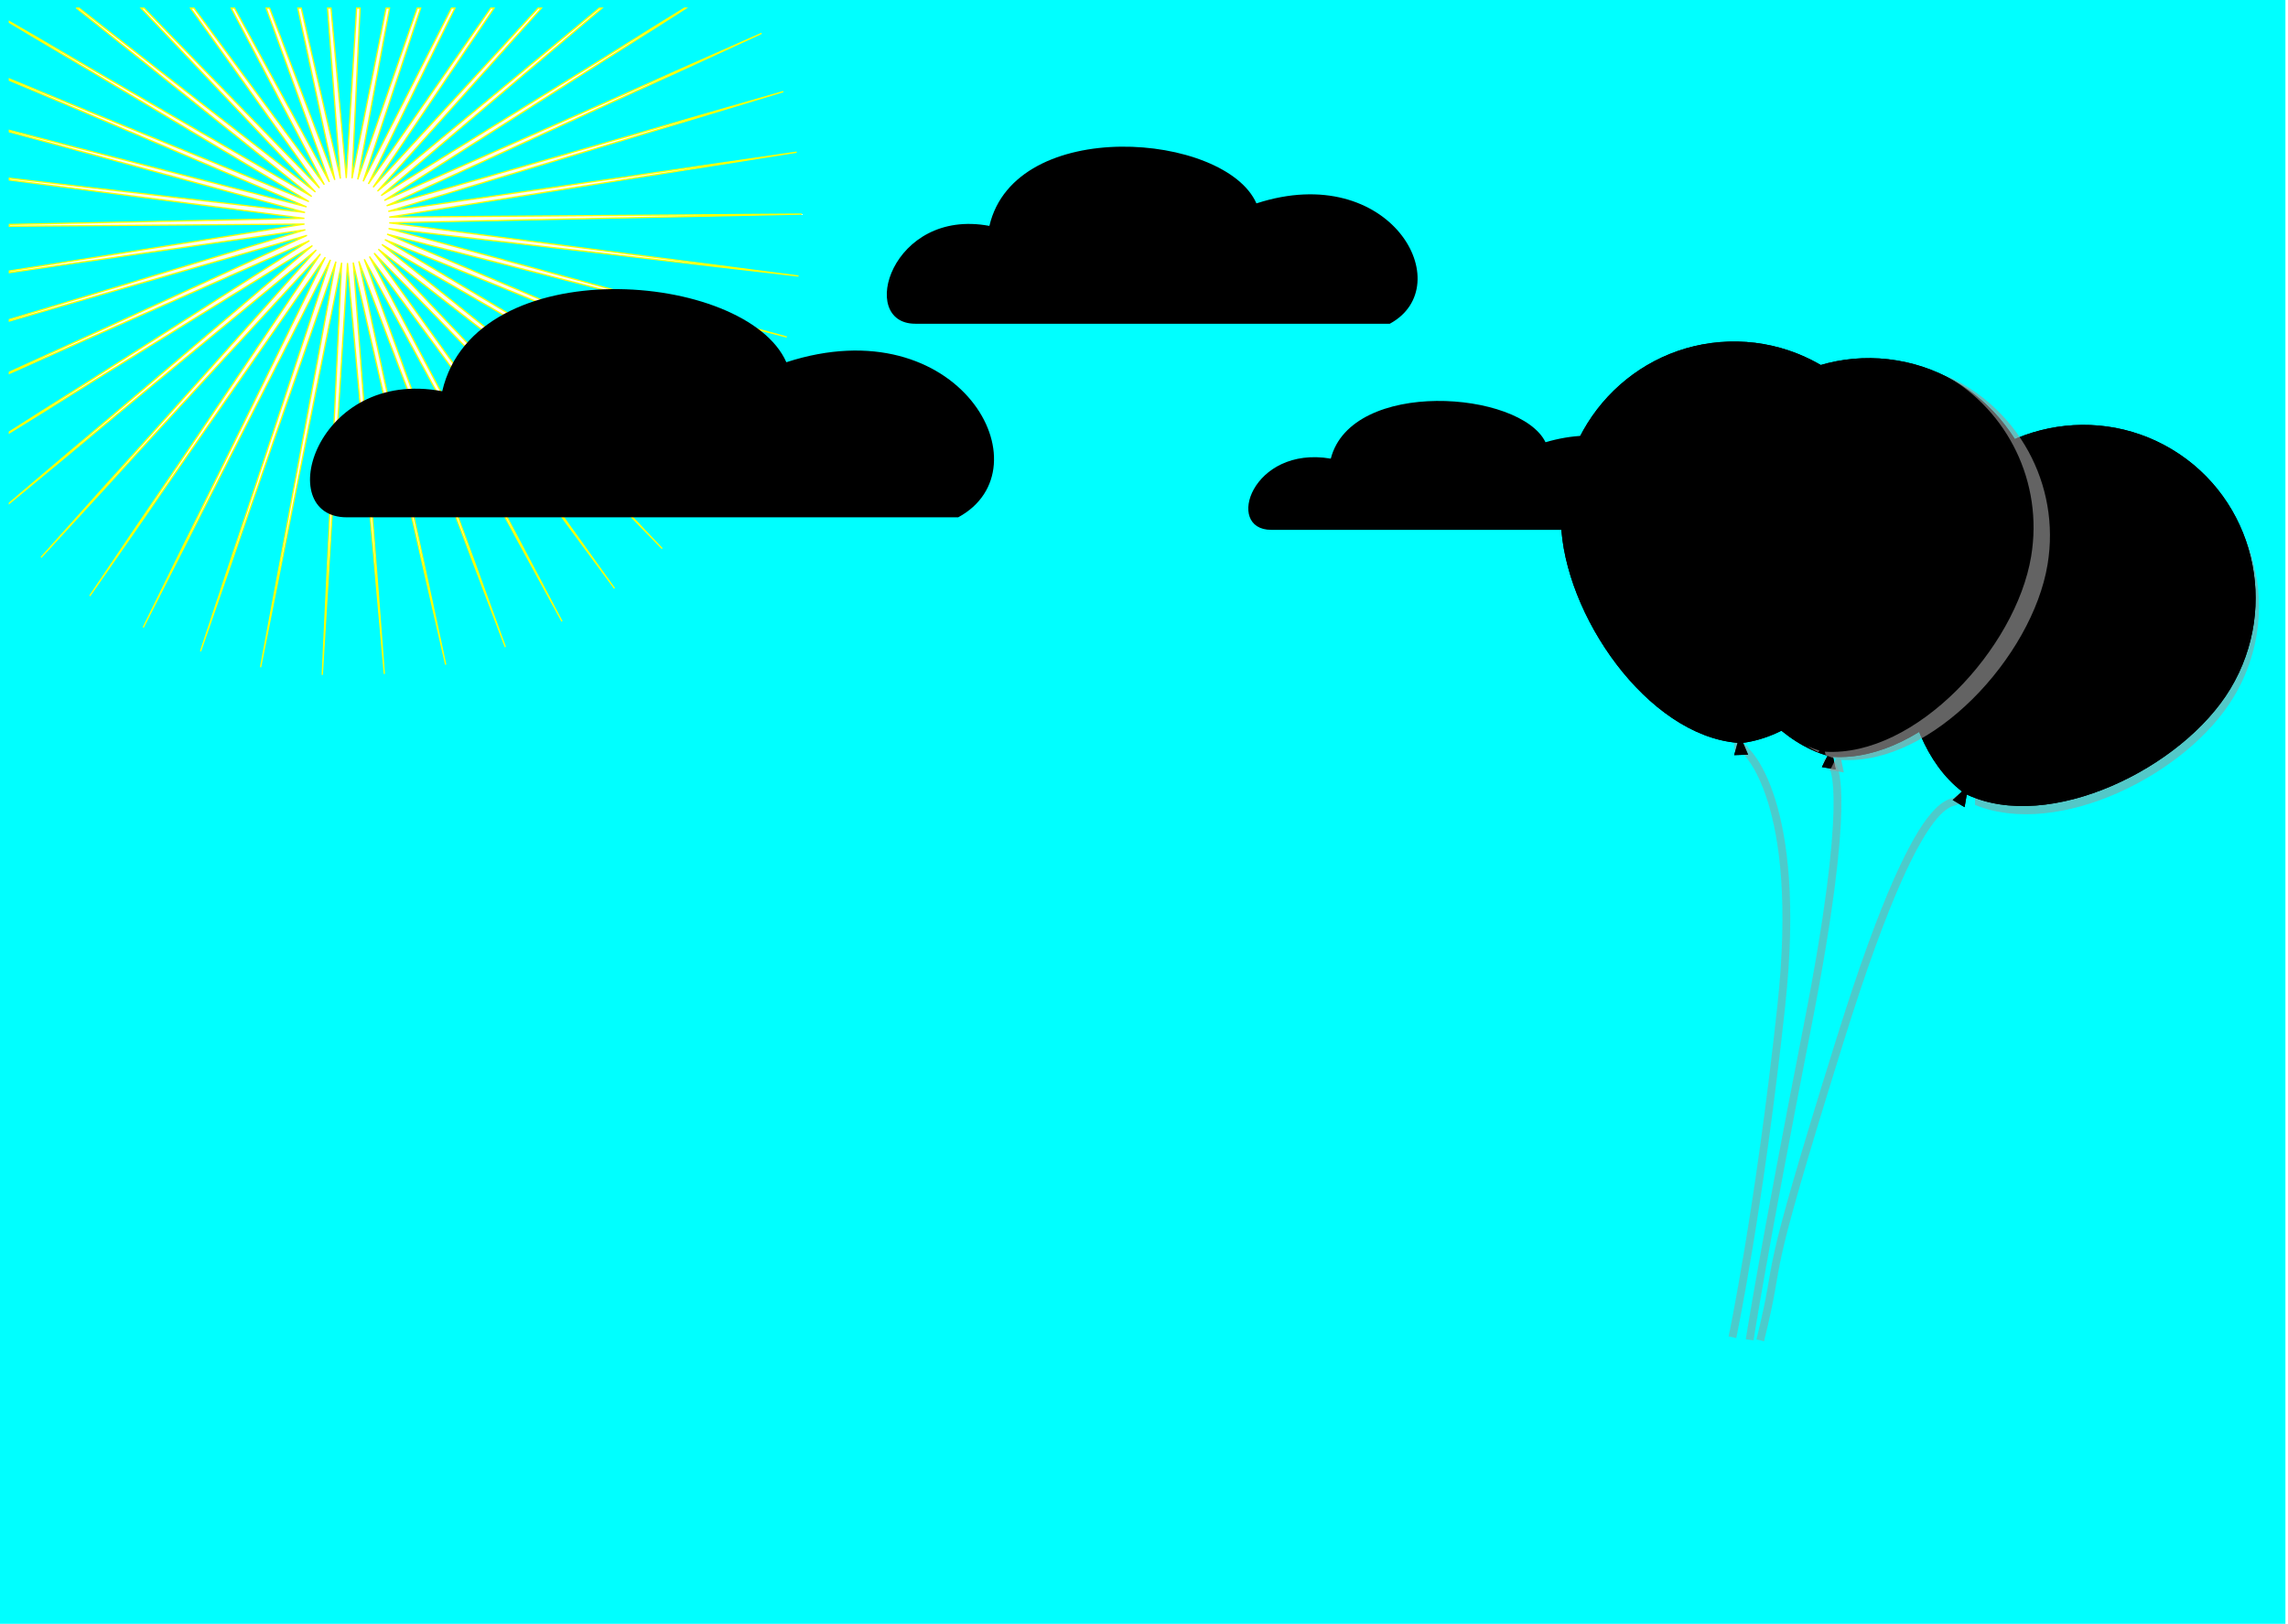 <?xml version="1.0" encoding="UTF-8" standalone="no"?>
<svg
    xmlns:rdf="http://www.w3.org/1999/02/22-rdf-syntax-ns#"
    xmlns="http://www.w3.org/2000/svg"
    xmlns:xlink="http://www.w3.org/1999/xlink"
    xmlns:cc="http://web.resource.org/cc/"
    xmlns:undefined="http://www.inkscape.org/namespaces/inkscape"
    xmlns:dc="http://purl.org/dc/elements/1.1/"
    xmlns:svg="http://www.w3.org/2000/svg"
    xmlns:inkscape="http://www.inkscape.org/namespaces/inkscape"
    xmlns:sodipodi="http://sodipodi.sourceforge.net/DTD/sodipodi-0.dtd"
    xmlns:ns1="http://sozi.baierouge.fr"
    viewBox="0 0 524 372"
  >
  <defs
    >
    <linearGradient
        id="imagebot_41"
      >
      <stop
          id="imagebot_60"
          stopColor="#f9f9f9"
          offset="0"
      />
      <stop
          id="imagebot_59"
          stopColor="#ffffff"
          stopOpacity=".427"
          offset="1"
      />
    </linearGradient
    >
    <filter
        id="imagebot_33"
      >
      <feGaussianBlur
          id="imagebot_46"
          stdDeviation="1.411"
      />
    </filter
    >
    <filter
        id="imagebot_10"
        y="-.062"
        width="1.202"
        x="-.101"
        height="1.123"
      >
      <feGaussianBlur
          id="imagebot_45"
          stdDeviation="2.491"
      />
    </filter
    >
    <radialGradient
        id="imagebot_23"
        gradientUnits="userSpaceOnUse"
        cx="356.5"
        cy="131.57"
        r="38.059"
        gradientTransform="matrix(.81 -.288 .587 1.652 63.962 11.858)"
      >
      <stop
          id="imagebot_52"
          stopColor="#00ff00"
          stopOpacity="0"
          offset="0"
      />
      <stop
          id="imagebot_51"
          stopColor="#00ff00"
          offset="1"
      />
    </radialGradient
    >
    <radialGradient
        id="imagebot_20"
        gradientUnits="userSpaceOnUse"
        cx="350.59"
        cy="113.24"
        r="38.059"
        gradientTransform="matrix(2.268 -.82 .772 2.133 -480.05 138.37)"
      >
      <stop
          id="imagebot_54"
          stopColor="#ffffff"
          offset="0"
      />
      <stop
          id="imagebot_53"
          stopColor="#00ff00"
          stopOpacity="0"
          offset="1"
      />
    </radialGradient
    >
    <radialGradient
        id="imagebot_4"
        cx="200.57"
        xlink:href="#imagebot_41"
        gradientUnits="userSpaceOnUse"
        cy="123.82"
        r="107.48"
        gradientTransform="matrix(1.301 -.502 .32 .829 -178.38 90.452)"
    />
    <filter
        id="imagebot_5"
        y="-.211"
        width="1.141"
        x="-.071"
        height="1.423"
      >
      <feGaussianBlur
          id="imagebot_42"
          stdDeviation="4.604"
      />
    </filter
    >
    <radialGradient
        id="imagebot_7"
        gradientUnits="userSpaceOnUse"
        xlink:href="#imagebot_41"
        cx="200.57"
        cy="123.82"
        r="107.48"
        gradientTransform="matrix(1.301 -.502 .32 .829 -62.715 36.995)"
    />
    <radialGradient
        id="imagebot_25"
        gradientUnits="userSpaceOnUse"
        xlink:href="#imagebot_41"
        cx="200.57"
        cy="123.82"
        r="107.48"
        gradientTransform="matrix(1.301 -.502 .32 .829 -36.725 88.977)"
    />
    <radialGradient
        id="imagebot_15"
        gradientUnits="userSpaceOnUse"
        cx="396.85"
        cy="137.83"
        r="38.034"
        gradientTransform="matrix(1.14 -.185 .267 1.647 -27.793 -19.486)"
      >
      <stop
          id="imagebot_56"
          stopColor="#fff9f9"
          stopOpacity="0"
          offset="0"
      />
      <stop
          id="imagebot_55"
          stopColor="#ff0000"
          offset="1"
      />
    </radialGradient
    >
    <radialGradient
        id="imagebot_13"
        gradientUnits="userSpaceOnUse"
        cx="389.75"
        cy="124.65"
        r="38.034"
        gradientTransform="matrix(.413 1.645 -1.187 .298 426.74 -585.4)"
      >
      <stop
          id="imagebot_58"
          stopColor="#fff9f9"
          offset="0"
      />
      <stop
          id="imagebot_57"
          stopColor="#ff0000"
          stopOpacity="0"
          offset="1"
      />
    </radialGradient
    >
    <radialGradient
        id="imagebot_31"
        gradientUnits="userSpaceOnUse"
        cx="445.37"
        cy="144.96"
        r="38.278"
        gradientTransform="matrix(2.142 -.066 .059 1.901 -459.45 -95.227)"
      >
      <stop
          id="imagebot_48"
          stopColor="#ffff00"
          stopOpacity=".011"
          offset="0"
      />
      <stop
          id="imagebot_47"
          stopColor="#ebeb1c"
          offset="1"
      />
    </radialGradient
    >
    <radialGradient
        id="imagebot_28"
        gradientUnits="userSpaceOnUse"
        cx="441.99"
        cy="119.7"
        r="38.278"
        gradientTransform="matrix(2.661 -0.227 .148 1.736 -690.06 -2.859)"
      >
      <stop
          id="imagebot_50"
          stopColor="#fcfcfc"
          offset="0"
      />
      <stop
          id="imagebot_49"
          stopColor="#ebeb1c"
          stopOpacity="0"
          offset="1"
      />
    </radialGradient
    >
  </defs
  >
  <g
      id="imagebot_2"
      label="Ebene 1"
    >
    <rect
        id="imagebot_35"
        label="Ebene 1"
        height="372.05"
        width="524.41"
        y="0"
        x="-1"
        stroke-width="4"
        fill="#00ffff"
    />
    <path
        id="imagebot_34"
        d="m17.521 1.863l53.875 43.156-69.25-40.094 0 0.219 68.594 41.031-68.594-28.093 0 0.312 68.063 29-68.063-17.531 0 0.344 67.719 18.468-67.719-7.843 0 0.406 67.563 8.781-67.563 1.406 0 0.407 67.594-0.5-67.594 10.75 0 0.375 67.782-9.813-67.782 20.563 0 0.343 68.157-19.625-68.157 31.344 0 0.281 68.719-30.406-68.719 43.813 0 0.218 69.407-42.906-69.407 58.971 0 0.06 70.282-58.031-63.032 70.441 64-69.535-52.843 78.345 53.937-77.595-41.687 84.815 42.875-84.221-29.75 89.691 31-89.285-17.25 92.935 18.562-92.685-4.437 94.435 5.781-94.341 8.437 94.121-7.125-94.246 21.184 92.126-19.902-92.407 33.562 88.377-32.312-88.846 45.282 82.966-44.095-83.591 56.125 76.031-55.062-76.812 65.972 67.692-65.004-68.598 74.564 58.058-73.751-59.121 81.781 47.411-81.094-48.536 87.474 35.781-86.974-37.031 91.534 23.563-91.19-24.844 93.88 10.875-93.724-12.188 94.504-2-94.504 0.688 93.314-14.875-93.532 13.562 90.472-27.437-90.847 26.156 85.877-39.5-86.409 38.281 69.099-44.062-0.35-0-69.467 42.937 50.567-42.937-0.63-0-50.781 41.937 37.531-41.937-0.75-0-37.781 41.031 27.691-41.031-0.75-0-28.035 40.281 19.815-40.281-0.78-0-20.222 39.687 13.156-39.687-0.781-0-13.625 39.25 7.281-39.25-0.781-0-7.813 39 1.844-39-0.781-0-2.375 38.937-3.5-38.937-0.782-0 2.938 39.062-8.969-39.062-0.781-0 8.469 39.344-14.938-39.344-0.781-0 14.469 39.812-21.719-39.812-0.75-0 21.312 40.437-29.843-40.437-0.782-0 29.532 41.219-40.188-41.219-0.687-0 39.937 42.125-54.125-42.125-0.594-0z"
        label="Ebene 1"
        stroke="#ffff00"
        stroke-width=".293"
        fill="#ffffff"
    />
    <g
        id="imagebot_26"
        transform="matrix(.939 0 0 .939 3.155 15.136)"
        label="Ebene 1"
      >
      <path
          id="imagebot_32"
          opacity=".733"
          d="m542.01 110.7c5.34 12.22 4.88 26.83-2.56 39.21-11.08 18.44-40.89 33.59-61.1 27.07v3.28c20.19 8.27 51.65-7.29 63.1-26.35 8.27-13.76 7.93-30.28 0.56-43.21z"
          filter="url(#imagebot_33)"
          stroke-width=".293"
          fill="#999999"
      />
      <path
          id="imagebot_30"
          d="m526.39 93.527c-20-12.02-46.08-5.375-58.23 14.833-11.62 19.35-10.49 55.14 7.02 68.62l-2.3 2.08 2.92 1.75 0.53-3.09c20.11 9.44 52.61-6.36 64.3-25.8 12.14-20.21 5.76-46.37-14.24-58.393z"
          stroke-width=".293"
          fill="url(#imagebot_31)"
      />
      <path
          id="imagebot_29"
          opacity=".5"
          d="m474.74 177.83c-0.4 5.61-7.02-11.67-29.24 59.57-20.4 65.35-13.58 49.36-19.54 73.49"
          fillRule="evenodd"
          stroke="#999999"
          stroke-width="1.907px"
          fill="none"
      />
      <path
          id="imagebot_27"
          d="m526.39 93.527c-20-12.02-46.08-5.375-58.23 14.833-11.62 19.35-10.49 55.14 7.02 68.62l-2.3 2.08 2.92 1.75 0.53-3.09c20.11 9.44 52.61-6.36 64.3-25.8 12.14-20.21 5.76-46.37-14.24-58.393z"
          stroke-width=".293"
          fill="url(#imagebot_28)"
      />
    </g
    >
    <path
        id="imagebot_24"
        d="m221.08 117.03c-17.24 0-7.08-34.318 21.85-28.878 7.59-32.559 69.6-27.598 78.81-6.646 39.67-12.883 60.06 24.334 39.36 35.524h-140.02z"
        fillRule="evenodd"
        transform="matrix(.624 0 0 .565 153.19 55.26)"
        label="Ebene 1"
        filter="url(#imagebot_5)"
        stroke-width="1px"
        fill="url(#imagebot_25)"
    />
    <g
        id="imagebot_18"
        transform="matrix(.939 0 0 .939 1.277 17.013)"
        label="Ebene 1"
      >
      <path
          id="imagebot_22"
          d="m420.26 65.224c-23.32 0.729-41.65 20.441-40.91 44.006 0.7 22.57 21.05 52.04 43.07 53.88l-0.81 3 3.4-0.11-1.23-2.89c22.02-2.96 40.78-33.84 40.07-56.52-0.73-23.564-20.27-42.094-43.59-41.366z"
          stroke-width=".293"
          fill="url(#imagebot_23)"
      />
      <path
          id="imagebot_21"
          opacity=".5"
          d="m421.6 164.08c2.8-0.1 2.64 0.85 2.64 0.85s14.31 11.9 8.85 62.39c-5.39 49.96-11.91 80.81-11.91 80.81"
          fillRule="evenodd"
          stroke="#999999"
          stroke-width="1.907px"
          fill="none"
      />
      <path
          id="imagebot_19"
          d="m420.26 65.224c-23.32 0.729-41.65 20.441-40.91 44.006 0.7 22.57 21.05 52.04 43.07 53.88l-0.81 3 3.4-0.11-1.23-2.89c22.02-2.96 40.78-33.84 40.07-56.52-0.73-23.564-20.27-42.094-43.59-41.366z"
          stroke-width=".293"
          fill="url(#imagebot_20)"
      />
    </g
    >
    <g
        id="imagebot_8"
        transform="matrix(.939 0 0 .939 3.155 15.136)"
        label="Ebene 1"
      >
      <path
          id="imagebot_16"
          opacity=".5"
          d="m441.36 169.89c2.77 0.55 2.45 1.44 2.45 1.44s4.7 6.57-6.32 62.88c-11.03 56.42-14.11 76.55-14.11 76.55"
          fillRule="evenodd"
          stroke="#999999"
          stroke-width="1.907px"
          fill="none"
      />
      <path
          id="imagebot_14"
          d="m459.34 71.825c-23.02-3.832-44.83 11.931-48.7 35.195-3.71 22.26 10.5 55.13 31.74 61.24l-1.38 2.77 3.36 0.56-0.64-3.07c22.17 1.39 46.59-25.24 50.31-47.62 3.88-23.261-11.67-45.244-34.69-49.075z"
          stroke-width=".293"
          fill="url(#imagebot_15)"
      />
      <path
          id="imagebot_12"
          d="m459.34 71.825c-23.02-3.832-44.83 11.931-48.7 35.195-3.71 22.26 10.5 55.13 31.74 61.24l-1.38 2.77 3.36 0.56-0.64-3.07c22.17 1.39 46.59-25.24 50.31-47.62 3.88-23.261-11.67-45.244-34.69-49.075z"
          stroke-width=".293"
          fill="url(#imagebot_13)"
      />
      <path
          id="imagebot_11"
          d="m459.34 71.825c-23.02-3.832-44.83 11.931-48.7 35.195-3.71 22.26 10.5 55.13 31.74 61.24l-1.38 2.77 3.36 0.56-0.64-3.07c22.17 1.39 46.59-25.24 50.31-47.62 3.88-23.261-11.67-45.244-34.69-49.075z"
          fill-opacity="0"
          stroke-width=".293"
          fill="#ff0000"
      />
      <path
          id="imagebot_9"
          opacity=".802"
          d="m471.25 75.522c14.98 8.567 23.81 25.958 20.78 44.128-3.72 22.37-28.14 49.01-50.31 47.62l0.19 0.85c0.81 0.32 1.63 0.63 2.47 0.87l-1.38 2.78 3.34 0.56-0.62-3.06c22.17 1.39 46.59-25.25 50.31-47.62 3.29-19.73-7.42-38.533-24.78-46.128zm-33.75 90.438c0.87 0.52 1.75 1.01 2.66 1.44l0.22-0.41c-0.98-0.28-1.94-0.64-2.88-1.03z"
          filter="url(#imagebot_10)"
          stroke-width=".293"
          fill="#999999"
      />
    </g
    >
    <path
        id="imagebot_6"
        d="m195.08 65.052c-17.23 0-7.07-34.322 21.86-28.882 7.59-32.559 69.6-27.598 78.81-6.646 39.67-12.882 60.05 24.337 39.36 35.528h-140.03z"
        fillRule="evenodd"
        transform="matrix(.776 0 0 .776 58.246 23.685)"
        label="Ebene 1"
        filter="url(#imagebot_5)"
        stroke-width="1px"
        fill="url(#imagebot_7)"
    />
    <path
        id="imagebot_3"
        d="m79.424 118.51c-17.232 0-7.078-34.322 21.856-28.883 7.59-32.559 69.6-27.597 78.81-6.645 39.66-12.883 60.05 24.338 39.36 35.528h-140.03z"
        fillRule="evenodd"
        label="Ebene 1"
        filter="url(#imagebot_5)"
        stroke-width="1px"
        fill="url(#imagebot_4)"
    />
    <title
      >Ebene 1</title
    >
  </g
  >
</svg
>
